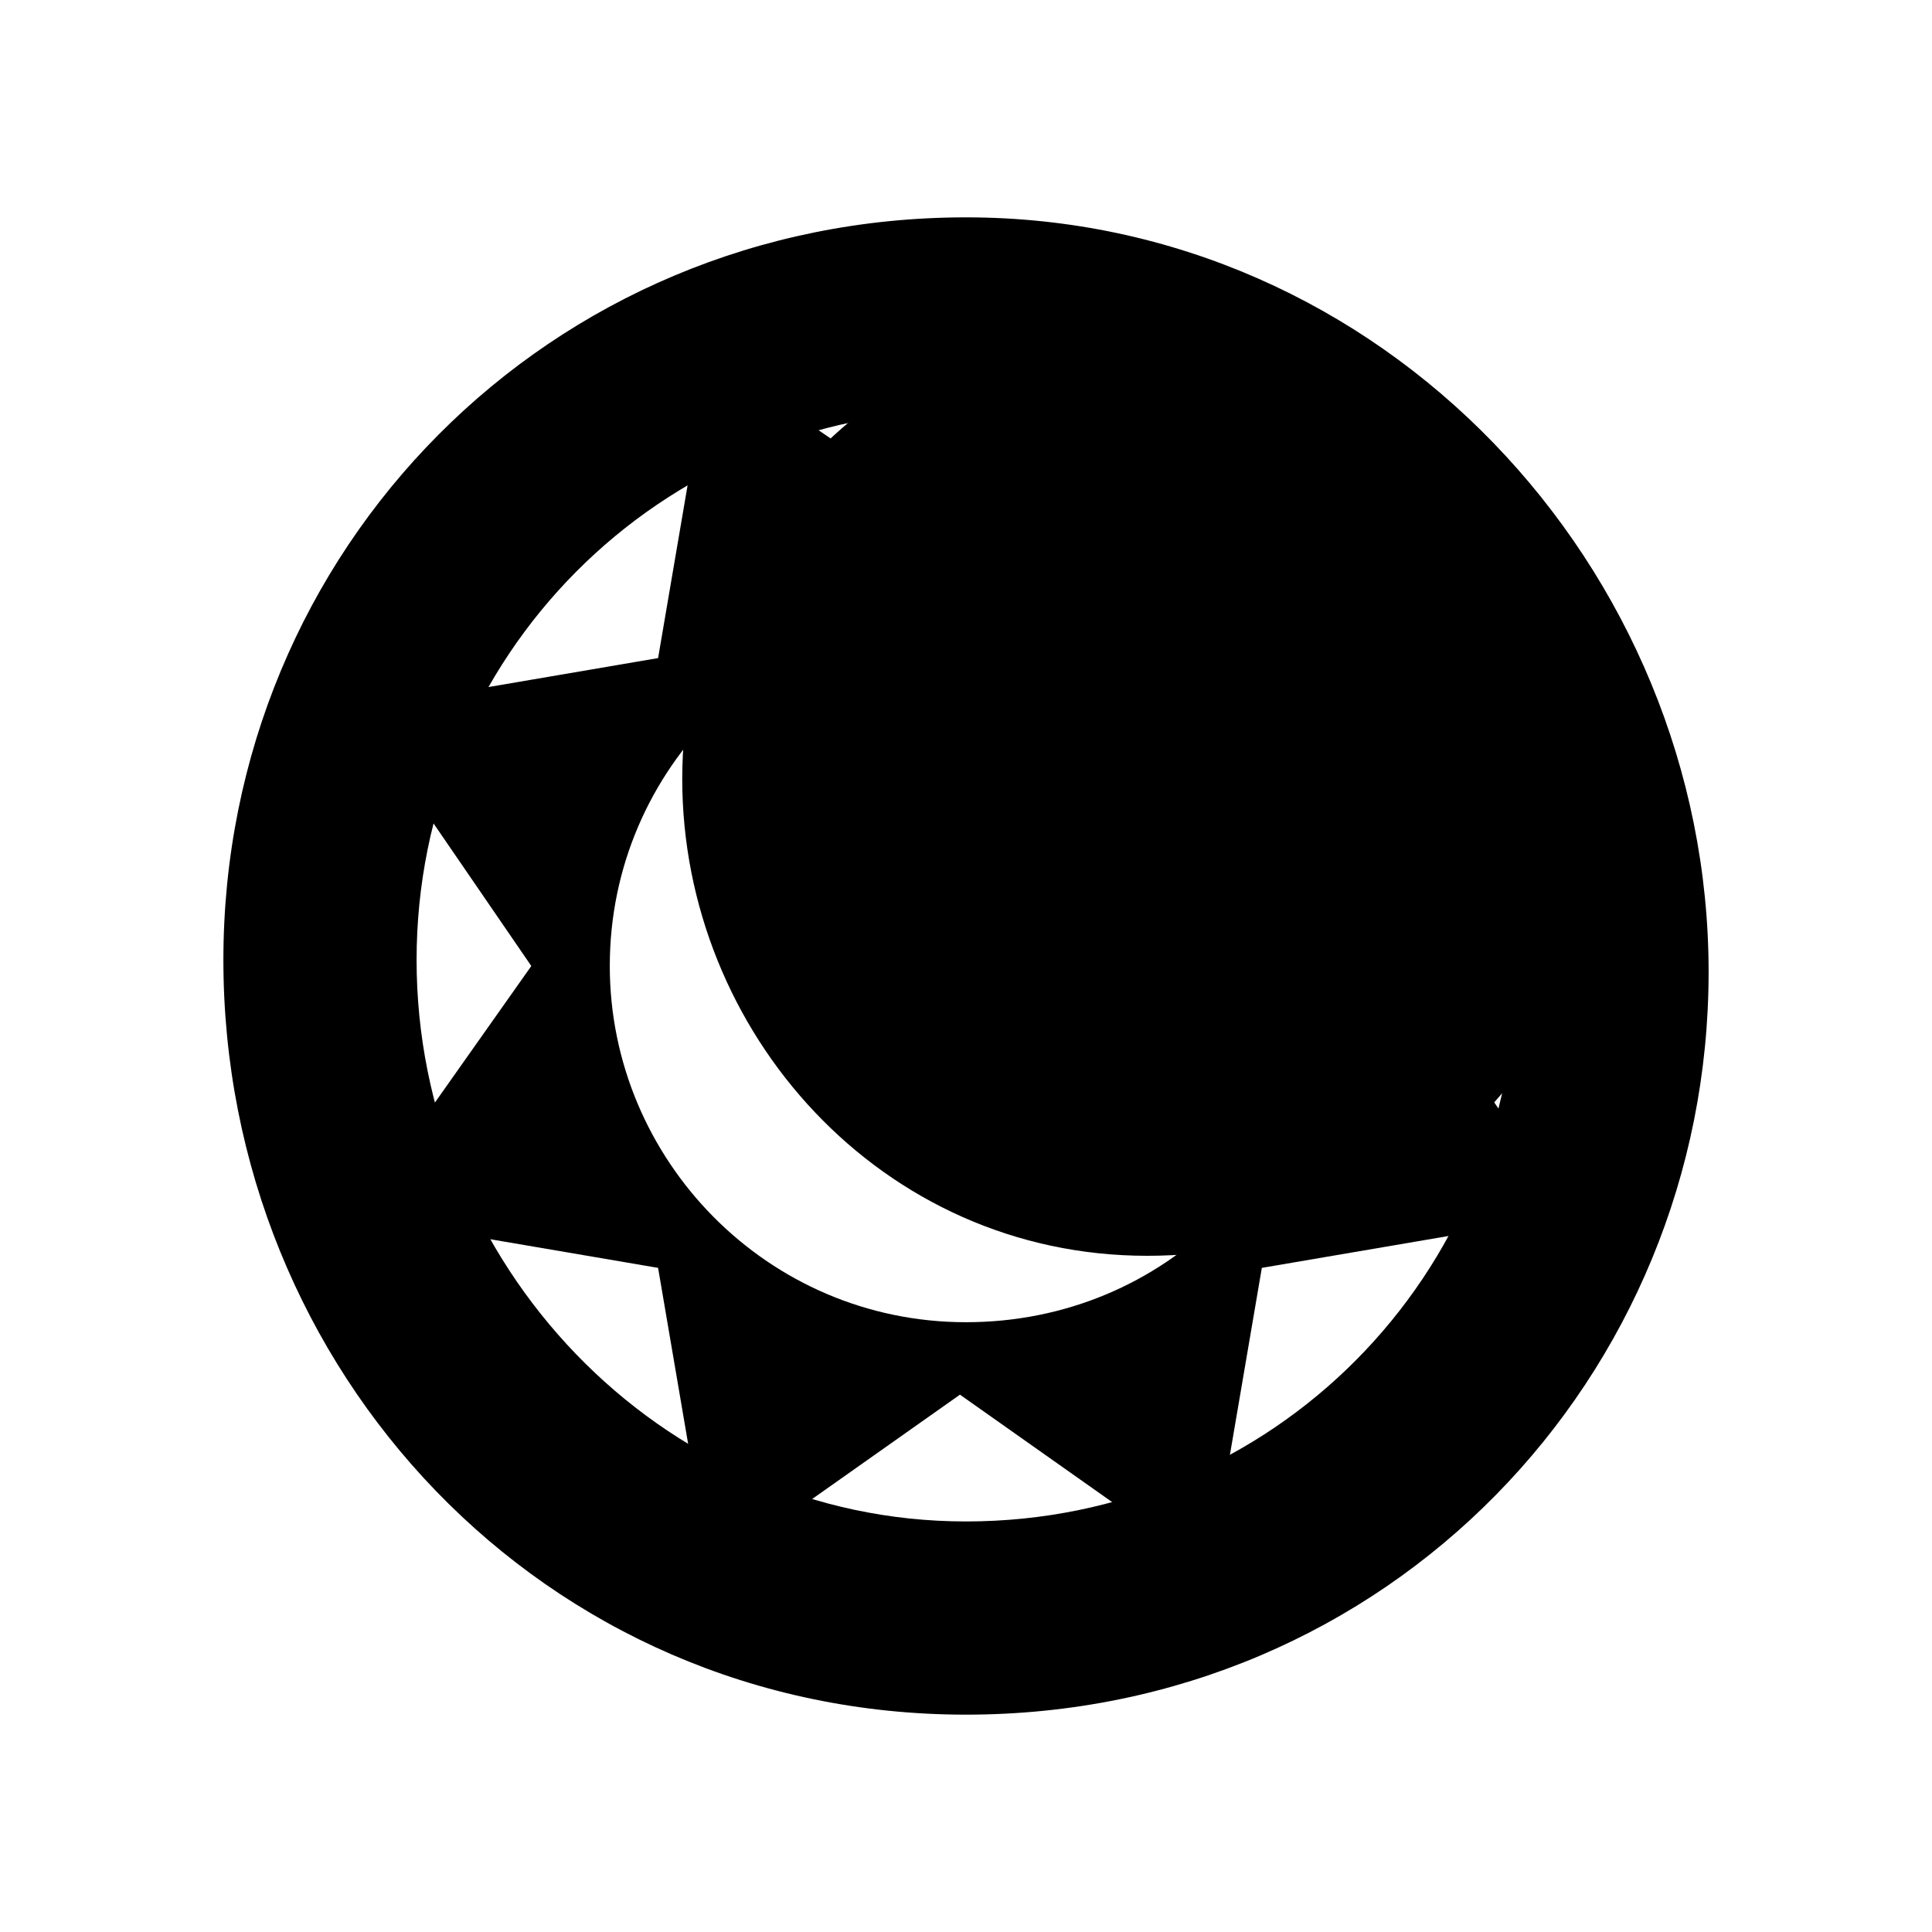 <?xml version="1.0" encoding="utf-8"?>
<!-- Generator: Adobe Illustrator 25.2.3, SVG Export Plug-In . SVG Version: 6.00 Build 0)  -->
<svg version="1.1" id="Layer_1" xmlns="http://www.w3.org/2000/svg" xmlns:xlink="http://www.w3.org/1999/xlink" x="0px" y="0px"
	 viewBox="0 0 32 32" style="enable-background:new 0 0 32 32;" xml:space="preserve">
<path d="M25.6,19.5L23.2,16l2.4-3.4c0.2-0.3,0-0.8-0.4-0.9l-4.1-0.7l-0.7-4.1c-0.1-0.4-0.6-0.6-0.9-0.4L16,8.8l-3.5-2.4
	c-0.3-0.2-0.8,0-0.9,0.4l-0.7,4.1l-4.1,0.7c-0.4,0.1-0.6,0.6-0.4,0.9L8.8,16l-2.4,3.4c-0.2,0.3,0,0.8,0.4,0.9l4.1,0.7l0.7,4.1
	c0.1,0.4,0.6,0.6,0.9,0.4l3.4-2.4l3.4,2.4c0.3,0.2,0.8,0,0.9-0.4l0.7-4.1l4.1-0.7C25.6,20.3,25.8,19.8,25.6,19.5z M16,21.9
	c-3.3,0-5.9-2.7-5.9-5.9c0-3.3,2.7-5.9,5.9-5.9s5.9,2.7,5.9,5.9C21.9,19.3,19.3,21.9,16,21.9z"/>
<path d="M16,3.6C9.1,3.6,3.7,9.1,3.7,15.9S9,28.4,16,28.4s12.3-5.6,12.3-12.3S22.9,3.6,16,3.6z M16,25.2c-5.1,0-9.1-4.3-9.1-9.3
	s4-9.1,9.1-9.1c5.1,0,9.1,4.3,9.1,9.3S21.1,25.2,16,25.2z"/>
<path d="M19,5.2c-4.3,0-7.7,3.5-7.7,7.7s3.3,7.9,7.7,7.9s7.7-3.5,7.7-7.7S23.3,5.2,19,5.2z"/>
</svg>
